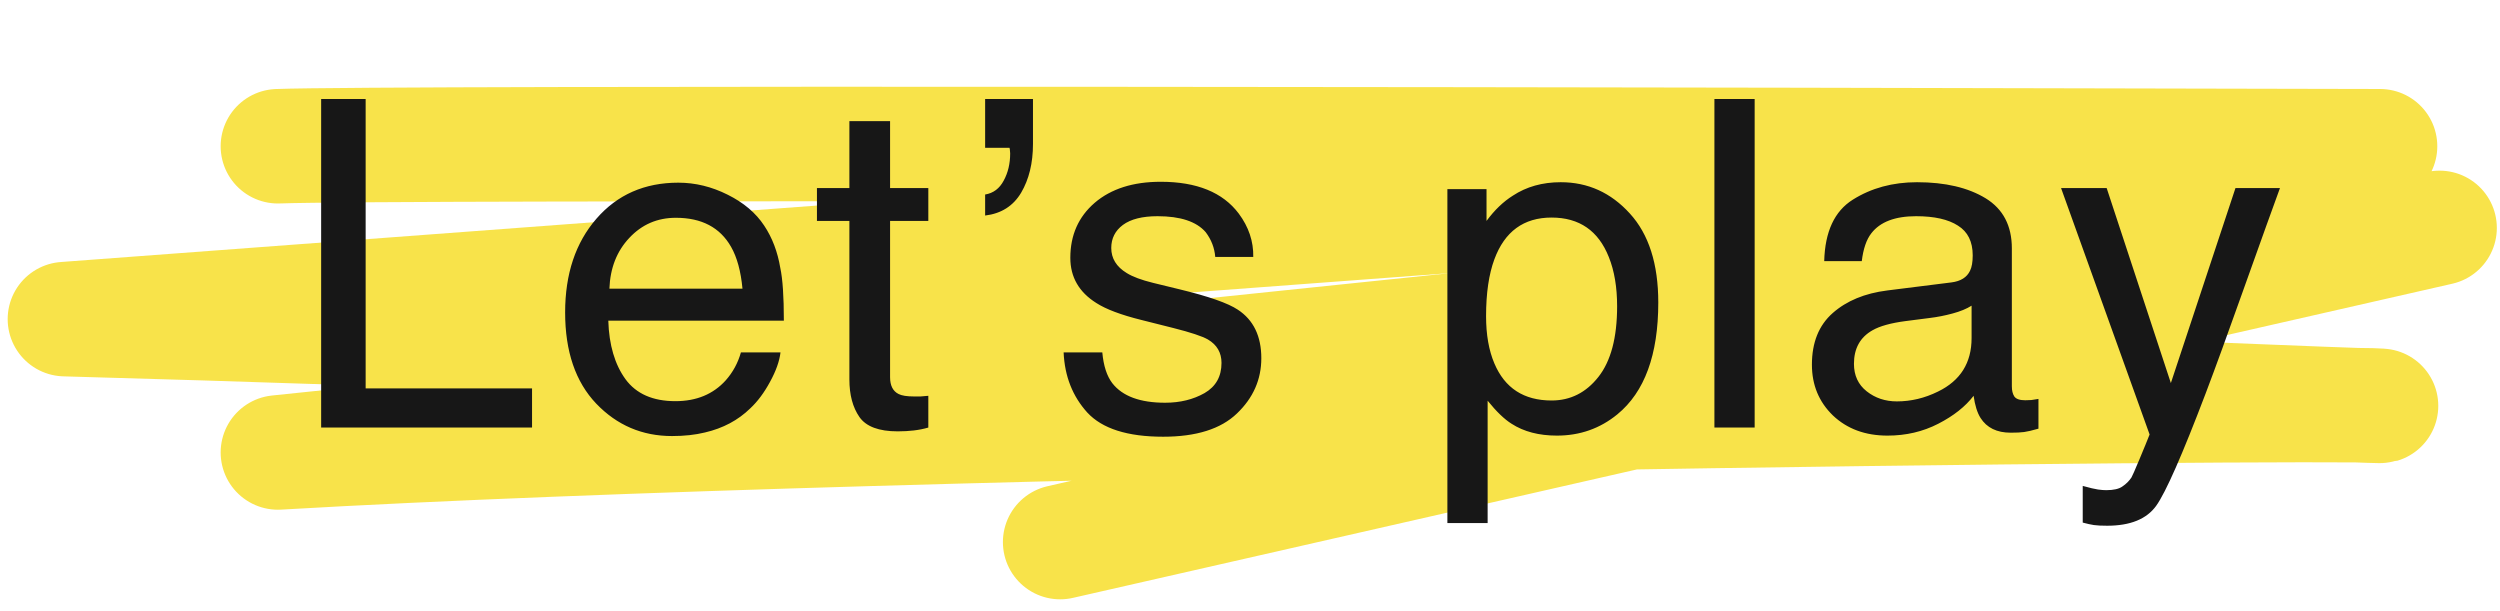 <svg width="131" height="32" viewBox="0 0 131 32" fill="none" xmlns="http://www.w3.org/2000/svg">
<path d="M14.562 7.663C20.129 7.45 90.316 7.574 124.714 7.663L3.402 16.722C39.56 17.703 127.21 21.474 124.714 21.26C122.218 21.046 48.239 21.748 14.562 23.709L127.834 11.942L55.552 28.404" stroke="#F8E34A" stroke-width="6" stroke-linecap="round" stroke-linejoin="round"/>
<path d="M16.828 5.189H19.16V20.353H27.879V22.404H16.828V5.189ZM35.543 9.572C36.433 9.572 37.297 9.783 38.133 10.204C38.969 10.619 39.605 11.158 40.043 11.822C40.465 12.454 40.746 13.193 40.887 14.037C41.012 14.615 41.074 15.537 41.074 16.802H31.875C31.914 18.076 32.215 19.099 32.777 19.872C33.34 20.638 34.211 21.021 35.391 21.021C36.492 21.021 37.371 20.658 38.027 19.931C38.402 19.509 38.668 19.021 38.824 18.466H40.898C40.844 18.927 40.66 19.443 40.347 20.013C40.043 20.576 39.699 21.037 39.316 21.396C38.676 22.021 37.883 22.443 36.937 22.662C36.429 22.787 35.855 22.849 35.215 22.849C33.652 22.849 32.328 22.283 31.242 21.15C30.156 20.009 29.613 18.416 29.613 16.369C29.613 14.353 30.16 12.716 31.254 11.458C32.347 10.201 33.777 9.572 35.543 9.572ZM38.906 15.126C38.82 14.212 38.621 13.482 38.308 12.935C37.73 11.919 36.766 11.412 35.414 11.412C34.445 11.412 33.633 11.763 32.976 12.466C32.32 13.162 31.973 14.048 31.933 15.126H38.906ZM44.508 6.349H46.64V9.853H48.644V11.576H46.64V19.767C46.64 20.204 46.789 20.497 47.086 20.646C47.25 20.732 47.523 20.775 47.906 20.775C48.008 20.775 48.117 20.775 48.234 20.775C48.351 20.767 48.488 20.755 48.644 20.74V22.404C48.402 22.474 48.148 22.525 47.883 22.556C47.625 22.587 47.343 22.603 47.039 22.603C46.054 22.603 45.386 22.353 45.035 21.853C44.683 21.345 44.508 20.689 44.508 19.884V11.576H42.808V9.853H44.508V6.349ZM51.621 10.193C52.05 10.123 52.374 9.88 52.593 9.466C52.82 9.052 52.933 8.576 52.933 8.037C52.933 7.982 52.929 7.935 52.921 7.896C52.921 7.849 52.914 7.798 52.898 7.744H51.621V5.189H54.128V7.544C54.128 8.544 53.921 9.396 53.507 10.099C53.093 10.794 52.464 11.193 51.621 11.294V10.193ZM57.761 18.466C57.824 19.169 57.999 19.708 58.288 20.083C58.82 20.763 59.742 21.103 61.054 21.103C61.835 21.103 62.523 20.935 63.117 20.599C63.71 20.255 64.007 19.728 64.007 19.017C64.007 18.478 63.769 18.068 63.292 17.787C62.988 17.615 62.386 17.416 61.488 17.189L59.812 16.767C58.742 16.501 57.953 16.204 57.445 15.876C56.538 15.306 56.085 14.517 56.085 13.509C56.085 12.322 56.511 11.361 57.363 10.626C58.222 9.892 59.374 9.525 60.82 9.525C62.71 9.525 64.074 10.079 64.909 11.189C65.433 11.892 65.687 12.65 65.671 13.462H63.679C63.64 12.986 63.472 12.552 63.175 12.162C62.691 11.607 61.851 11.329 60.656 11.329C59.859 11.329 59.253 11.482 58.839 11.787C58.433 12.091 58.23 12.494 58.23 12.994C58.23 13.54 58.499 13.978 59.038 14.306C59.351 14.501 59.812 14.673 60.421 14.822L61.816 15.162C63.331 15.529 64.347 15.884 64.863 16.228C65.683 16.767 66.093 17.615 66.093 18.771C66.093 19.888 65.667 20.853 64.816 21.666C63.972 22.478 62.683 22.884 60.949 22.884C59.081 22.884 57.757 22.462 56.976 21.619C56.203 20.767 55.788 19.716 55.734 18.466H57.761ZM81.304 20.986C82.288 20.986 83.105 20.576 83.753 19.755C84.409 18.927 84.737 17.693 84.737 16.052C84.737 15.052 84.593 14.193 84.304 13.474C83.757 12.091 82.757 11.4 81.304 11.4C79.843 11.4 78.843 12.13 78.304 13.591C78.015 14.373 77.87 15.365 77.87 16.568C77.87 17.537 78.015 18.361 78.304 19.041C78.851 20.337 79.851 20.986 81.304 20.986ZM75.843 9.912H77.894V11.576C78.316 11.005 78.776 10.564 79.276 10.251C79.987 9.783 80.823 9.548 81.784 9.548C83.206 9.548 84.413 10.095 85.405 11.189C86.397 12.275 86.894 13.829 86.894 15.853C86.894 18.587 86.179 20.541 84.749 21.712C83.843 22.454 82.788 22.826 81.585 22.826C80.64 22.826 79.847 22.619 79.206 22.204C78.831 21.97 78.413 21.568 77.952 20.997V27.408H75.843V9.912ZM89.835 5.189H91.944V22.404H89.835V5.189ZM97.147 19.064C97.147 19.673 97.37 20.154 97.815 20.505C98.26 20.857 98.788 21.033 99.397 21.033C100.139 21.033 100.858 20.861 101.553 20.517C102.725 19.947 103.311 19.013 103.311 17.716V16.017C103.053 16.181 102.721 16.318 102.315 16.427C101.909 16.537 101.51 16.615 101.12 16.662L99.843 16.826C99.077 16.927 98.503 17.087 98.12 17.306C97.471 17.673 97.147 18.259 97.147 19.064ZM102.257 14.798C102.741 14.736 103.065 14.533 103.229 14.189C103.323 14.001 103.37 13.732 103.37 13.38C103.37 12.662 103.112 12.142 102.596 11.822C102.089 11.494 101.358 11.329 100.405 11.329C99.303 11.329 98.522 11.626 98.061 12.22C97.803 12.548 97.635 13.037 97.557 13.685H95.589C95.628 12.138 96.128 11.064 97.089 10.462C98.057 9.853 99.178 9.548 100.452 9.548C101.928 9.548 103.128 9.83 104.05 10.392C104.964 10.954 105.421 11.829 105.421 13.017V20.247C105.421 20.466 105.464 20.642 105.55 20.775C105.643 20.908 105.835 20.974 106.124 20.974C106.217 20.974 106.323 20.97 106.44 20.962C106.557 20.947 106.682 20.927 106.815 20.904V22.462C106.487 22.556 106.237 22.615 106.065 22.638C105.893 22.662 105.659 22.673 105.362 22.673C104.635 22.673 104.108 22.416 103.78 21.9C103.608 21.626 103.487 21.24 103.417 20.74C102.987 21.302 102.37 21.791 101.565 22.204C100.76 22.619 99.874 22.826 98.905 22.826C97.741 22.826 96.788 22.474 96.046 21.771C95.311 21.06 94.944 20.173 94.944 19.111C94.944 17.947 95.307 17.044 96.034 16.404C96.76 15.763 97.714 15.369 98.893 15.22L102.257 14.798ZM117.139 9.853H119.471C119.174 10.658 118.514 12.494 117.491 15.361C116.725 17.517 116.085 19.275 115.569 20.634C114.35 23.837 113.491 25.791 112.991 26.494C112.491 27.197 111.631 27.548 110.413 27.548C110.116 27.548 109.885 27.537 109.721 27.513C109.565 27.49 109.37 27.447 109.135 27.384V25.462C109.503 25.564 109.768 25.626 109.932 25.65C110.096 25.673 110.241 25.685 110.366 25.685C110.756 25.685 111.042 25.619 111.221 25.486C111.409 25.361 111.565 25.204 111.69 25.017C111.729 24.954 111.87 24.634 112.112 24.056C112.354 23.478 112.53 23.048 112.639 22.767L107.999 9.853H110.389L113.753 20.072L117.139 9.853Z" fill="#171717"/>
</svg>
